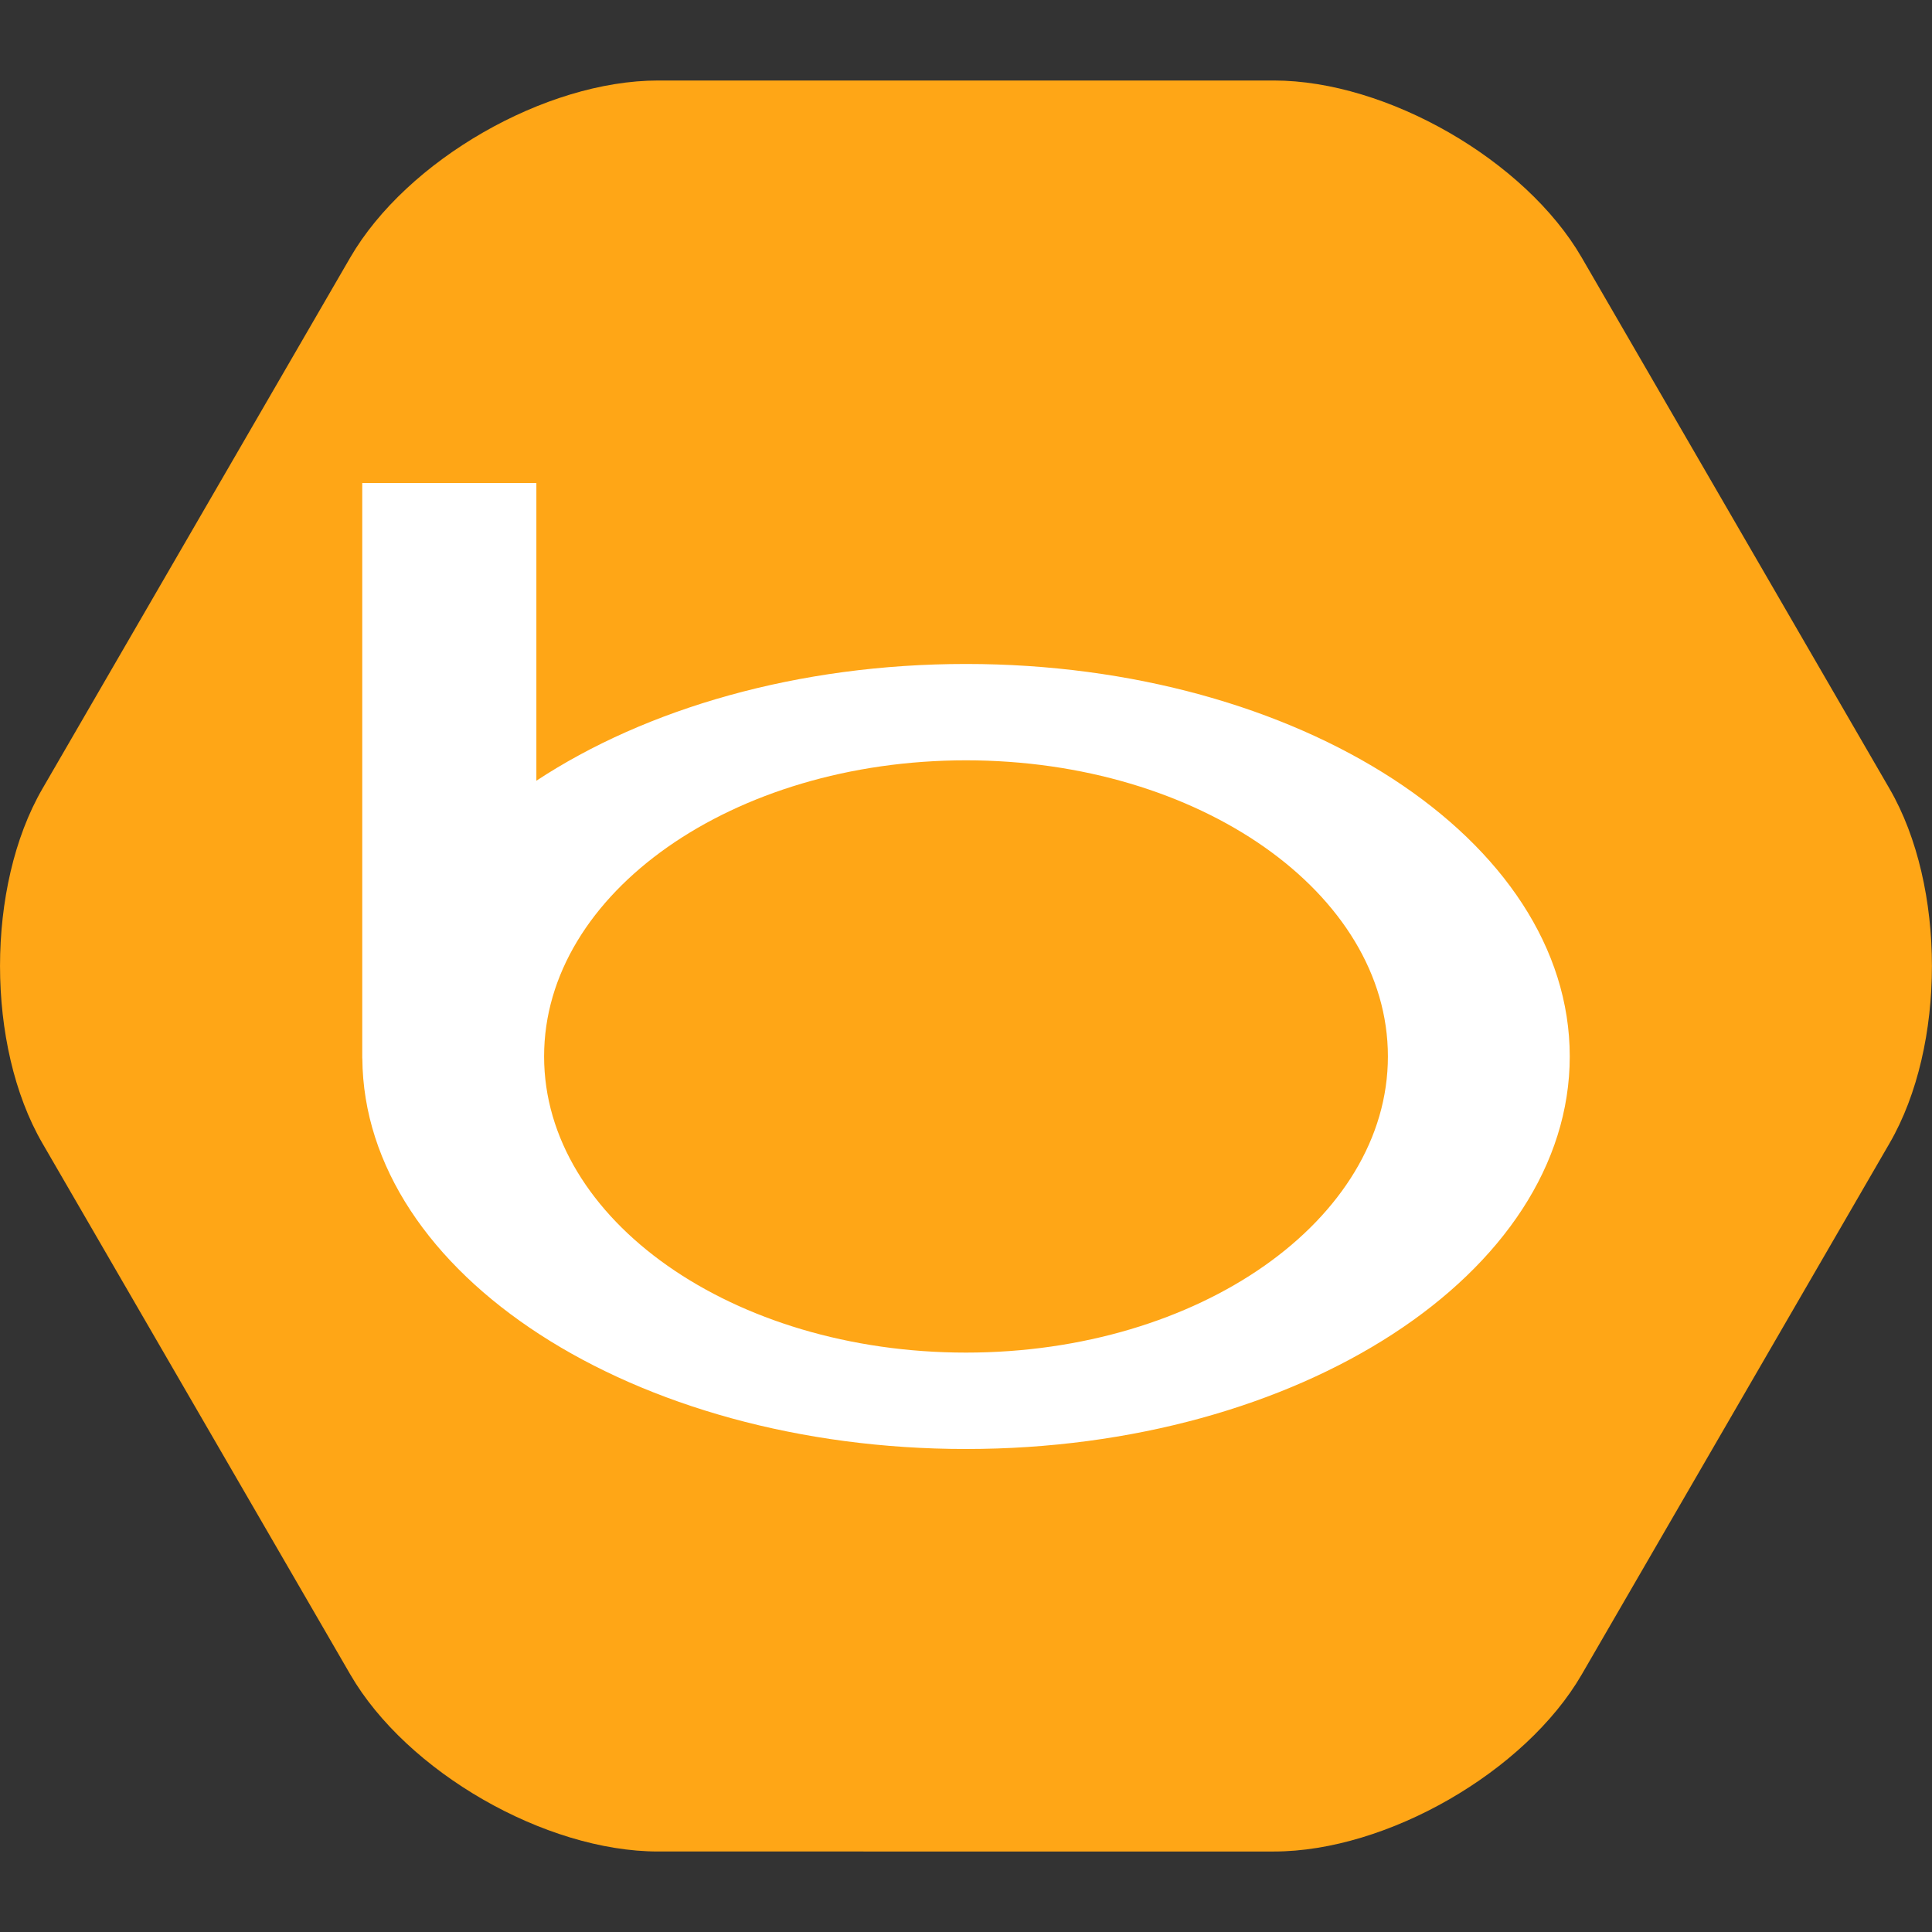 <?xml version="1.0" encoding="iso-8859-1"?>
<!-- Generator: Adobe Illustrator 18.0.0, SVG Export Plug-In . SVG Version: 6.00 Build 0)  -->
<!DOCTYPE svg PUBLIC "-//W3C//DTD SVG 1.1//EN" "http://www.w3.org/Graphics/SVG/1.1/DTD/svg11.dtd">
<svg version="1.1" xmlns="http://www.w3.org/2000/svg" xmlns:xlink="http://www.w3.org/1999/xlink" x="0px" y="0px"
	 viewBox="0 0 48 48" style="enable-background:new 0 0 48 48;" xml:space="preserve">
<rect x="0" y="0" width="48" height="48" fill="#333333" stroke="none"/>
<g id="Layer_603">
	<g>
		<path style="fill:#FFA616;" d="M31.649,2c2.805,0,6.247,1.979,7.649,4.4l7.649,13.199c1.402,2.421,1.402,6.381,0,8.802
			L39.299,41.6c-1.402,2.421-4.845,4.4-7.649,4.4H16.351c-2.805,0-6.247-1.979-7.649-4.4L1.052,28.401
			c-1.402-2.421-1.402-6.381,0-8.802L8.701,6.4C10.104,3.979,13.546,2,16.351,2H31.649z"/>
		<g>
			<path style="fill:#FFFFFF;" d="M24,36c8.283,0,15-4.368,15-9.753s-6.717-9.751-15-9.751c-4.176,0-7.955,1.11-10.674,2.901V12H9
				v14.239v0.008v0.01v0.038h0.002C9.039,31.658,15.74,36,24,36z M24,18.89c5.789,0,10.482,3.294,10.482,7.357
				S29.789,33.605,24,33.605c-5.789,0-10.482-3.295-10.482-7.359S18.211,18.89,24,18.89z"/>
		</g>
	</g>
</g>
<g id="Layer_1">
</g>
</svg>
